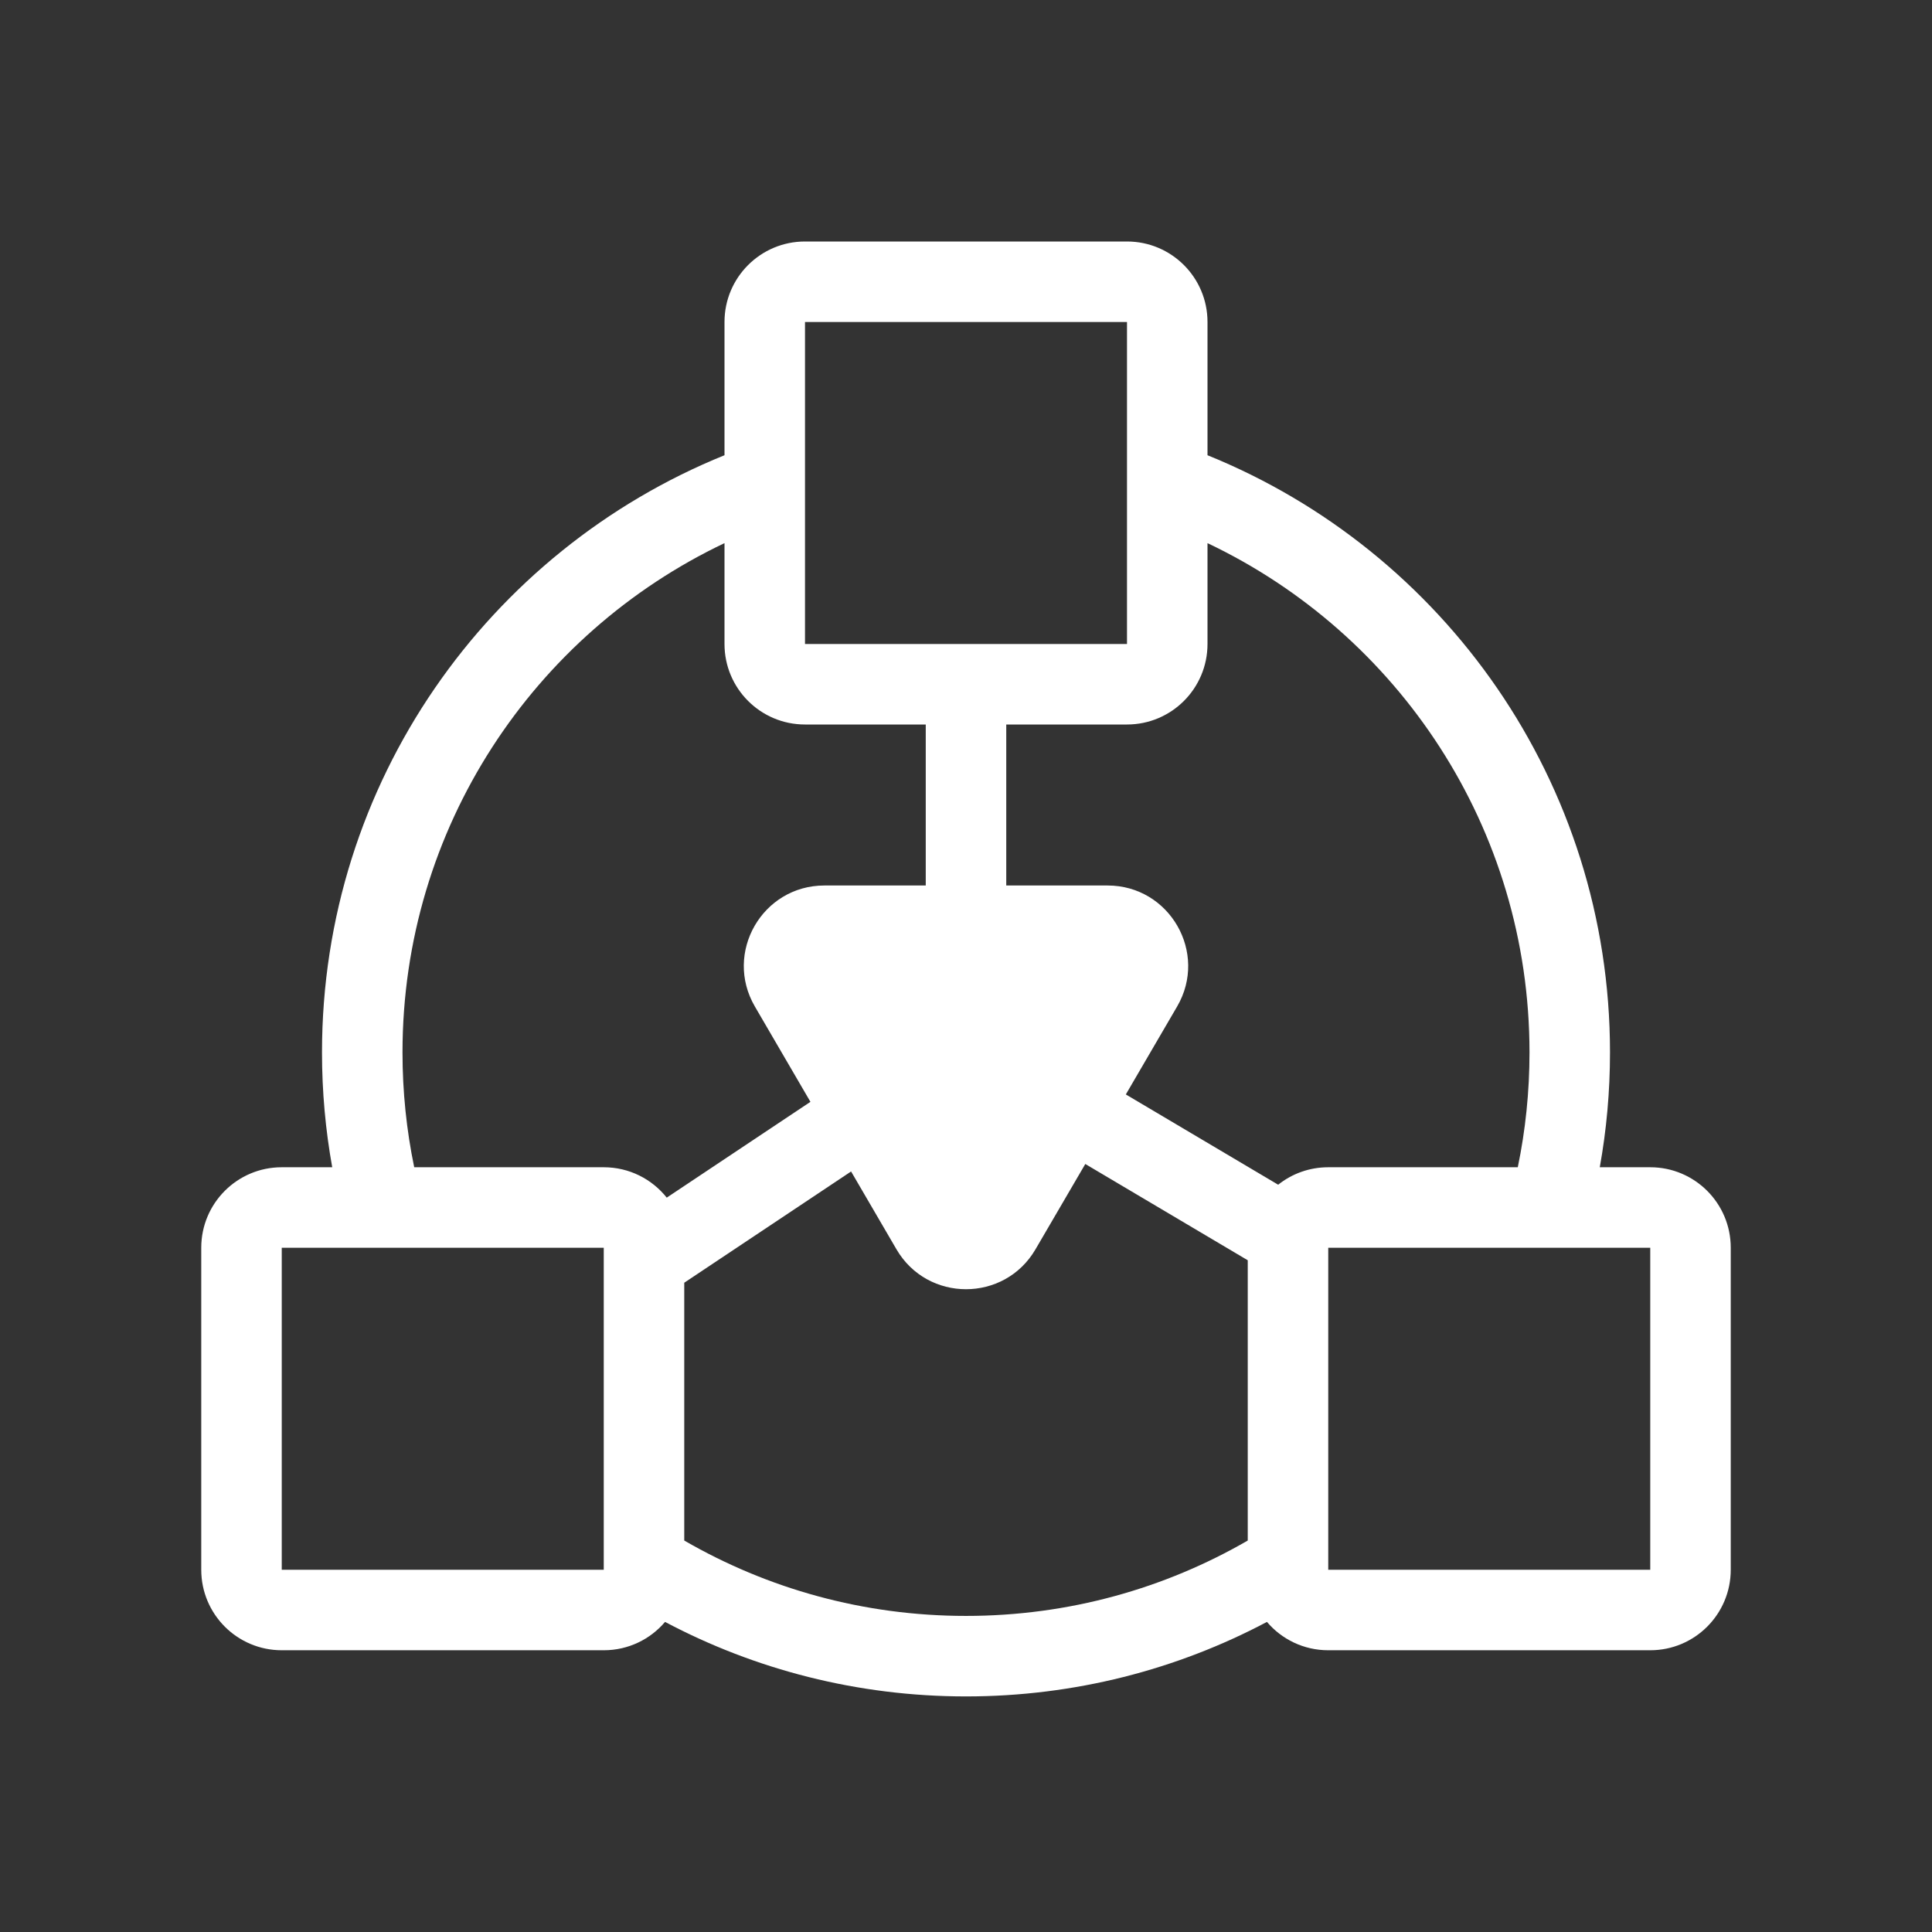 <svg width="48" height="48" viewBox="0 0 48 48" fill="none" xmlns="http://www.w3.org/2000/svg">
    <rect x="0" y="0" width="48" height="48" fill="#333333" stroke="none"/>
    <path fill-rule="evenodd" clip-rule="evenodd" d="M28 8H20V16H28V8ZM20 6C18.895 6 18 6.895 18 8V11.31C12.138 13.683 8 19.431 8 26.147C8 27.12 8.087 28.074 8.254 29H7C5.895 29 5 29.895 5 31V39C5 40.105 5.895 41 7 41H15C15.61 41 16.157 40.727 16.523 40.296C18.755 41.478 21.301 42.147 24 42.147C26.699 42.147 29.245 41.478 31.477 40.296C31.843 40.727 32.39 41 33 41H41C42.105 41 43 40.105 43 39V31C43 29.895 42.105 29 41 29H39.746C39.913 28.074 40 27.12 40 26.147C40 19.431 35.862 13.683 30 11.31V8C30 6.895 29.105 6 28 6H20ZM31 31.311V38.274C28.941 39.465 26.552 40.147 24 40.147C21.448 40.147 19.059 39.465 17 38.274V31.869L21.145 29.105L22.272 31.038C23.044 32.361 24.956 32.361 25.727 31.038L26.964 28.919L31 31.311ZM27.971 27.191L31.756 29.434C32.097 29.162 32.53 29 33 29H37.709C37.9 28.08 38 27.125 38 26.147C38 20.563 34.731 15.741 30 13.494V16C30 17.105 29.105 18 28 18H25V22H27.518C29.061 22 30.023 23.674 29.245 25.007L27.971 27.191ZM23 22V18H20C18.895 18 18 17.105 18 16V13.494C13.269 15.741 10 20.563 10 26.147C10 27.125 10.1 28.08 10.291 29H15C15.634 29 16.199 29.295 16.565 29.755L20.135 27.375L18.755 25.007C17.977 23.674 18.938 22 20.482 22H23ZM7 31H15V39H7L7 31ZM41 31H33V39H41V31Z" fill="white"/>
</svg>
